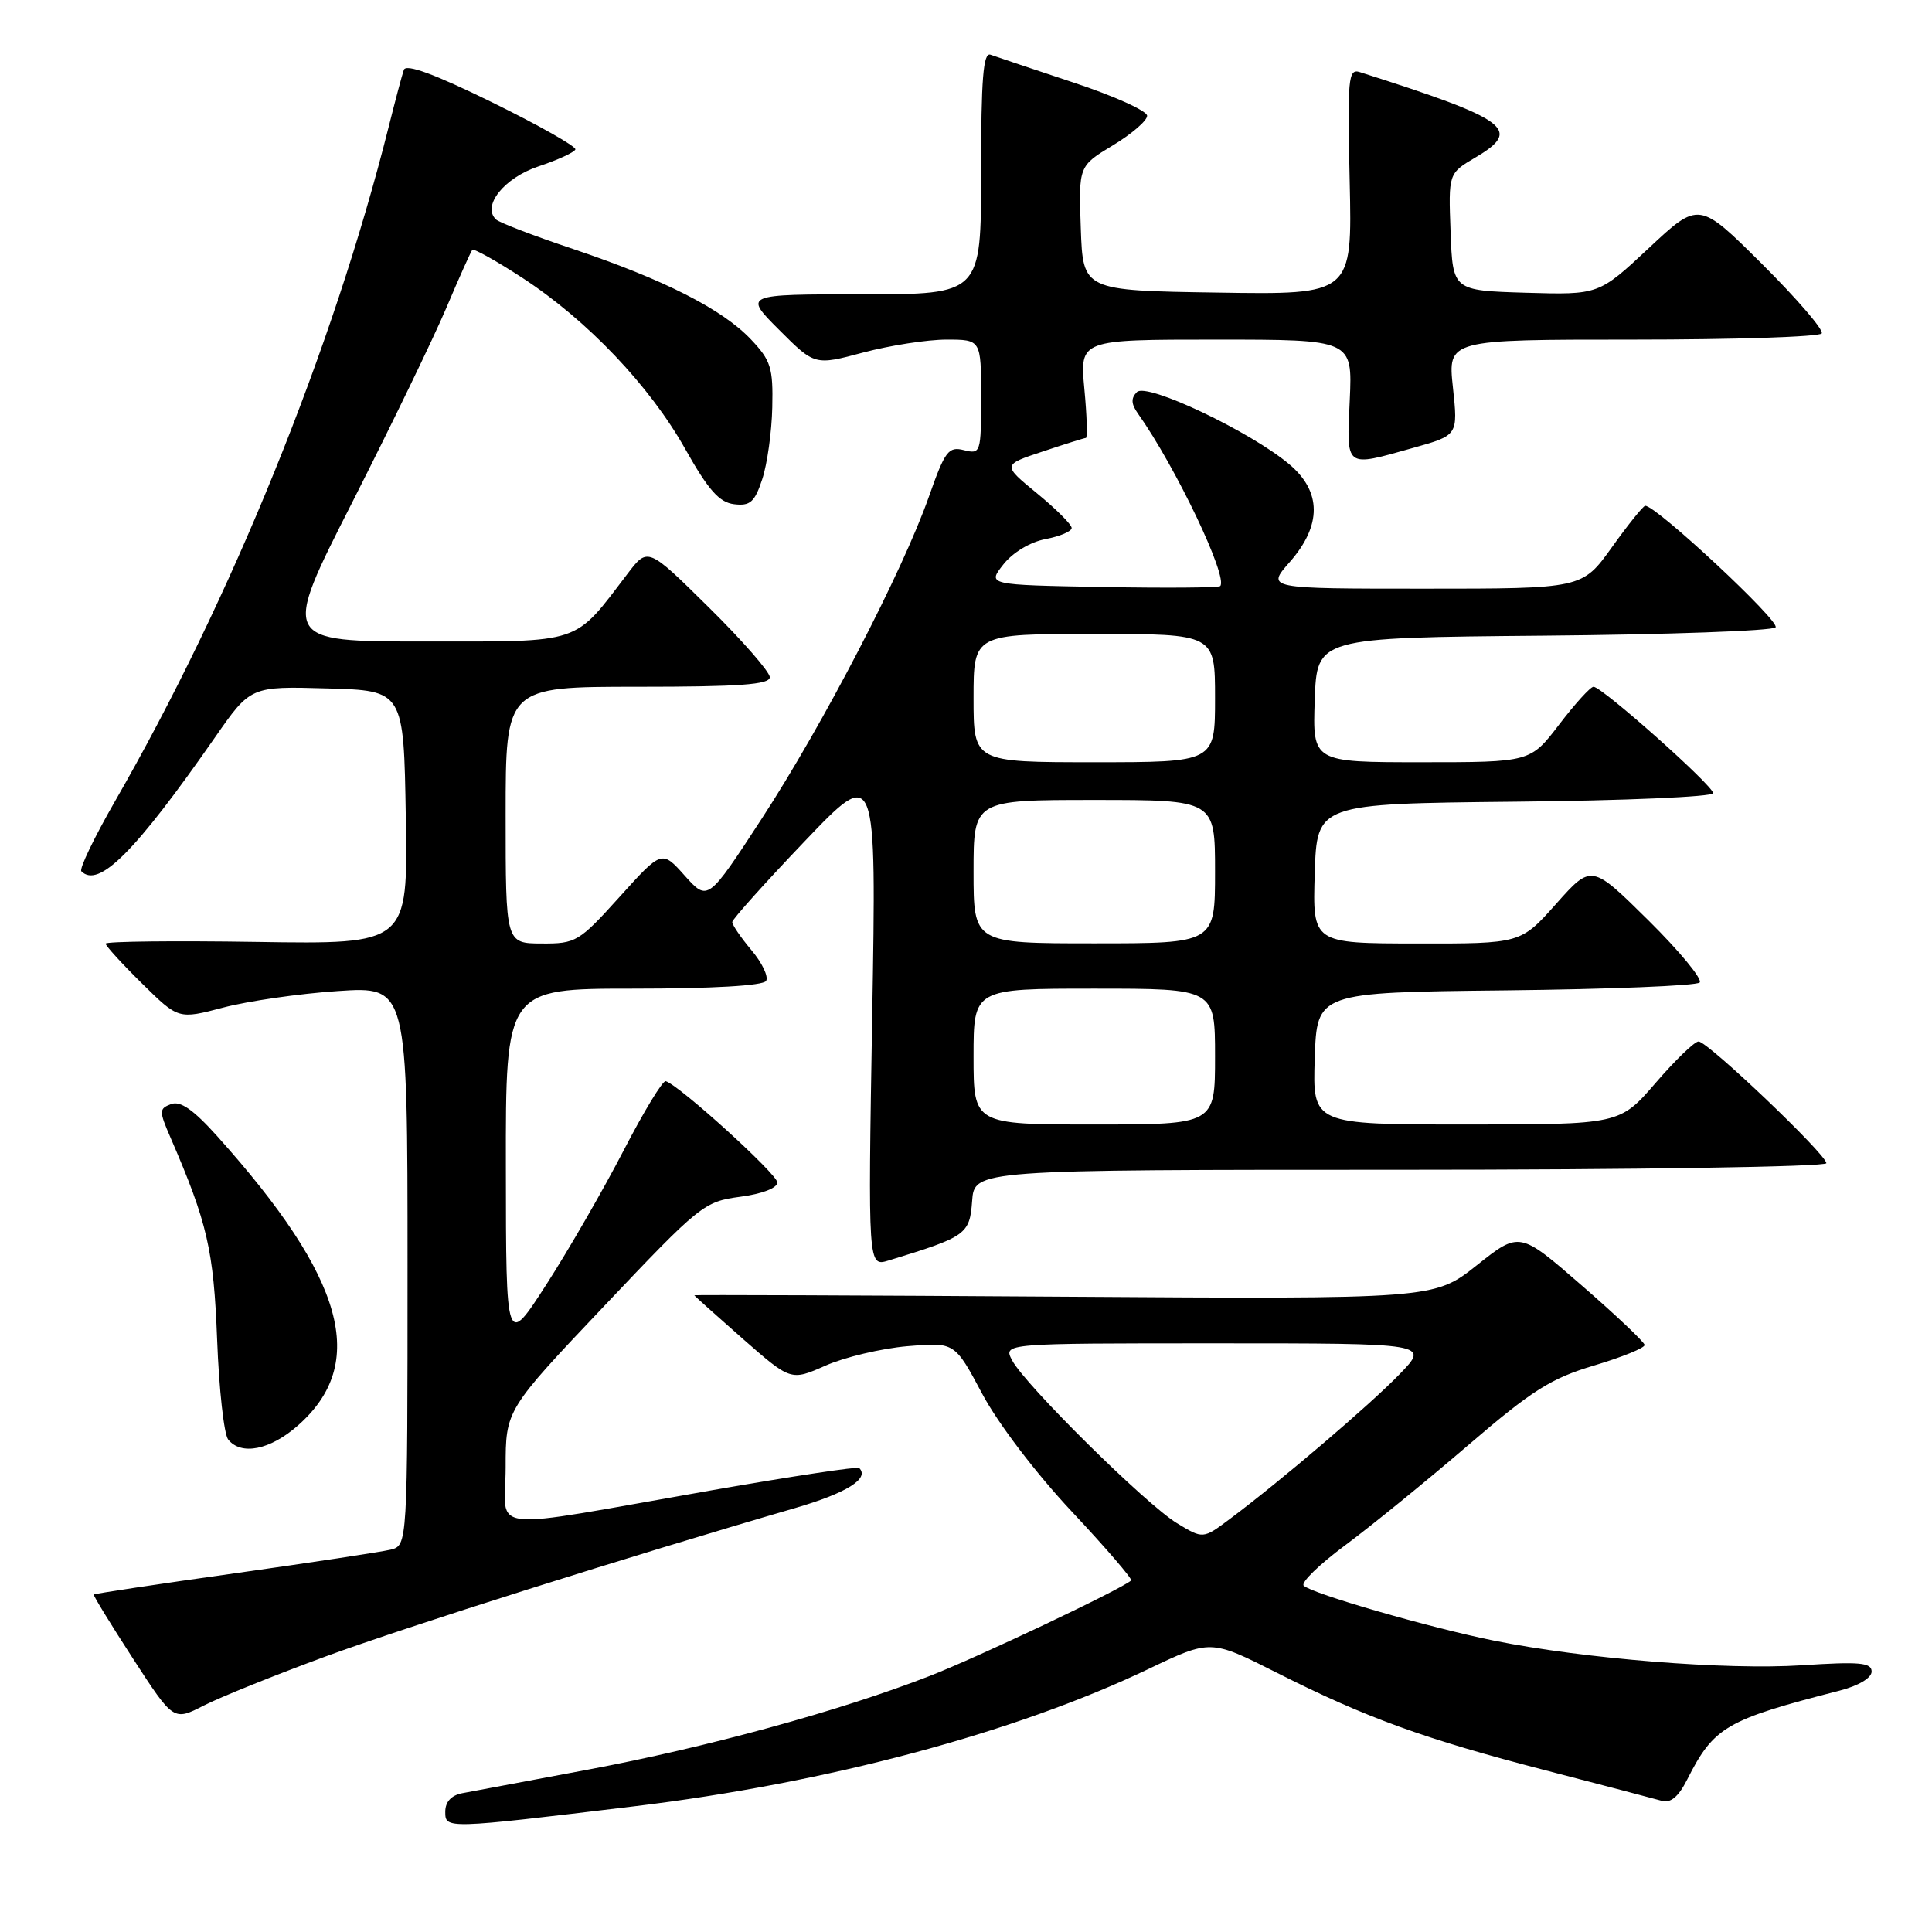 <?xml version="1.0" encoding="UTF-8" standalone="no"?>
<!DOCTYPE svg PUBLIC "-//W3C//DTD SVG 1.1//EN" "http://www.w3.org/Graphics/SVG/1.1/DTD/svg11.dtd" >
<svg xmlns="http://www.w3.org/2000/svg" xmlns:xlink="http://www.w3.org/1999/xlink" version="1.1" viewBox="0 0 256 256">
 <g >
 <path fill="currentColor"
d=" M 84.00 239.35 C 109.53 236.28 134.46 229.62 152.18 221.15 C 160.41 217.22 160.41 217.22 169.17 221.64 C 180.99 227.61 188.67 230.40 204.84 234.59 C 212.35 236.54 219.26 238.35 220.20 238.62 C 221.37 238.95 222.41 238.08 223.56 235.80 C 227.10 228.81 228.68 227.89 243.75 224.02 C 246.27 223.37 248.00 222.34 248.00 221.49 C 248.00 220.30 246.40 220.16 238.75 220.66 C 228.73 221.31 209.97 219.81 198.00 217.40 C 189.45 215.68 173.87 211.18 172.75 210.11 C 172.33 209.71 174.81 207.30 178.25 204.75 C 181.69 202.20 189.00 196.25 194.50 191.53 C 203.01 184.22 205.50 182.64 211.25 180.93 C 214.96 179.82 217.96 178.60 217.92 178.21 C 217.87 177.82 214.13 174.27 209.59 170.33 C 201.35 163.16 201.35 163.16 195.69 167.65 C 190.03 172.14 190.03 172.14 141.02 171.82 C 114.06 171.64 92.00 171.56 92.00 171.63 C 92.00 171.70 94.88 174.28 98.39 177.37 C 104.79 182.98 104.79 182.98 109.37 180.96 C 111.89 179.84 116.77 178.68 120.22 178.38 C 126.50 177.84 126.50 177.84 130.14 184.67 C 132.24 188.62 137.26 195.21 142.02 200.29 C 146.55 205.12 150.08 209.23 149.88 209.42 C 148.63 210.56 129.52 219.62 123.13 222.10 C 111.24 226.72 93.63 231.54 77.89 234.49 C 69.98 235.97 62.49 237.38 61.25 237.61 C 59.79 237.89 59.00 238.76 59.00 240.07 C 59.00 242.36 59.04 242.36 84.00 239.35 Z  M 43.12 219.50 C 53.85 215.55 83.18 206.28 105.37 199.82 C 112.19 197.83 115.25 195.92 113.85 194.52 C 113.63 194.30 104.92 195.62 94.48 197.44 C 63.49 202.86 67.00 203.25 67.00 194.43 C 67.00 186.83 67.00 186.83 80.07 173.04 C 92.74 159.66 93.29 159.22 98.07 158.58 C 100.99 158.20 103.00 157.42 103.00 156.68 C 103.00 155.59 90.11 143.88 88.22 143.26 C 87.82 143.13 85.31 147.27 82.63 152.45 C 79.95 157.63 75.35 165.61 72.41 170.18 C 67.05 178.50 67.05 178.50 67.03 154.75 C 67.00 131.00 67.00 131.00 83.94 131.00 C 94.38 131.00 101.12 130.61 101.51 129.98 C 101.86 129.42 100.99 127.58 99.57 125.90 C 98.16 124.22 97.01 122.54 97.03 122.17 C 97.05 121.80 101.35 117.00 106.60 111.50 C 116.14 101.50 116.14 101.50 115.57 134.68 C 115.01 167.86 115.01 167.86 117.75 167.02 C 128.05 163.87 128.48 163.56 128.81 159.16 C 129.11 155.00 129.11 155.00 185.56 155.00 C 216.76 155.00 242.00 154.61 242.00 154.13 C 242.00 152.97 226.28 138.00 225.07 138.00 C 224.54 138.00 221.98 140.47 219.37 143.50 C 214.62 149.00 214.62 149.00 194.27 149.00 C 173.92 149.00 173.92 149.00 174.21 140.25 C 174.50 131.50 174.50 131.50 199.47 131.23 C 213.20 131.08 224.78 130.62 225.21 130.19 C 225.63 129.77 222.58 126.07 218.43 121.96 C 210.88 114.50 210.88 114.50 206.19 119.77 C 201.50 125.04 201.50 125.04 187.71 125.02 C 173.92 125.00 173.92 125.00 174.21 115.75 C 174.50 106.50 174.50 106.50 200.75 106.23 C 215.19 106.09 227.00 105.58 227.00 105.10 C 227.00 104.10 212.27 91.00 211.15 91.00 C 210.74 91.00 208.70 93.25 206.60 96.00 C 202.78 101.00 202.78 101.00 188.35 101.00 C 173.92 101.00 173.92 101.00 174.21 92.75 C 174.50 84.50 174.50 84.50 204.47 84.23 C 220.95 84.09 234.81 83.59 235.27 83.13 C 235.99 82.41 219.42 66.96 218.00 67.02 C 217.73 67.03 215.73 69.51 213.58 72.52 C 209.65 78.00 209.65 78.00 188.72 78.00 C 167.79 78.00 167.79 78.00 170.90 74.47 C 175.16 69.61 175.14 65.14 170.84 61.52 C 165.67 57.17 151.94 50.66 150.65 51.95 C 149.84 52.76 149.88 53.52 150.77 54.78 C 155.79 61.86 162.79 76.54 161.68 77.66 C 161.46 77.88 154.43 77.93 146.05 77.78 C 130.82 77.50 130.82 77.50 132.95 74.79 C 134.20 73.20 136.52 71.81 138.54 71.43 C 140.44 71.07 142.00 70.41 142.00 69.96 C 142.00 69.50 139.93 67.44 137.41 65.37 C 132.81 61.60 132.81 61.60 138.16 59.83 C 141.09 58.85 143.68 58.04 143.89 58.03 C 144.11 58.01 144.02 55.08 143.68 51.50 C 143.08 45.00 143.08 45.00 161.14 45.00 C 179.21 45.00 179.21 45.00 178.85 53.00 C 178.43 62.15 178.12 61.91 187.28 59.34 C 193.20 57.68 193.20 57.68 192.52 51.34 C 191.84 45.00 191.84 45.00 216.36 45.00 C 229.85 45.00 241.11 44.63 241.39 44.18 C 241.67 43.73 238.12 39.60 233.51 35.01 C 225.12 26.66 225.12 26.66 218.48 32.87 C 211.85 39.07 211.85 39.07 202.18 38.79 C 192.50 38.50 192.50 38.50 192.21 30.74 C 191.92 22.98 191.92 22.98 195.51 20.86 C 201.75 17.18 199.94 15.84 180.17 9.55 C 178.65 9.07 178.53 10.36 178.84 24.03 C 179.18 39.05 179.18 39.05 161.34 38.77 C 143.50 38.50 143.50 38.50 143.21 30.25 C 142.92 22.00 142.92 22.00 147.46 19.26 C 149.96 17.75 152.00 15.99 152.00 15.34 C 152.00 14.69 147.61 12.71 142.25 10.94 C 136.89 9.16 131.94 7.50 131.25 7.25 C 130.28 6.89 130.00 10.43 130.00 22.89 C 130.00 39.00 130.00 39.00 114.26 39.00 C 98.53 39.00 98.53 39.00 103.24 43.71 C 107.96 48.43 107.96 48.43 114.39 46.71 C 117.93 45.77 122.89 45.00 125.41 45.00 C 130.00 45.00 130.00 45.00 130.00 52.61 C 130.00 60.02 129.94 60.20 127.73 59.65 C 125.68 59.13 125.22 59.74 123.09 65.79 C 119.59 75.73 109.07 96.00 100.94 108.47 C 93.79 119.44 93.79 119.44 90.74 116.04 C 87.70 112.63 87.70 112.63 82.10 118.84 C 76.72 124.80 76.32 125.05 71.75 125.02 C 67.00 125.00 67.00 125.00 67.00 108.00 C 67.00 91.00 67.00 91.00 84.50 91.00 C 98.01 91.00 102.00 90.71 102.00 89.73 C 102.00 89.03 98.36 84.86 93.92 80.48 C 85.84 72.50 85.84 72.50 83.17 76.00 C 75.93 85.48 77.38 85.00 56.23 85.00 C 37.30 85.00 37.30 85.00 46.68 66.55 C 51.83 56.40 57.44 44.81 59.14 40.80 C 60.84 36.78 62.39 33.33 62.58 33.11 C 62.78 32.90 65.77 34.57 69.22 36.82 C 77.82 42.43 86.10 51.13 90.80 59.50 C 93.86 64.94 95.31 66.57 97.27 66.81 C 99.40 67.07 100.00 66.54 101.00 63.50 C 101.66 61.51 102.26 57.23 102.33 53.99 C 102.45 48.72 102.15 47.76 99.48 44.95 C 95.69 40.96 87.96 37.04 75.96 33.00 C 70.75 31.26 66.15 29.49 65.72 29.08 C 63.83 27.28 66.80 23.57 71.34 22.05 C 73.89 21.20 76.10 20.19 76.24 19.80 C 76.38 19.42 71.42 16.61 65.21 13.56 C 57.55 9.80 53.79 8.42 53.51 9.26 C 53.27 9.94 52.37 13.34 51.50 16.81 C 44.11 46.22 30.63 79.43 15.21 106.22 C 12.47 110.99 10.48 115.14 10.78 115.45 C 13.07 117.74 17.90 112.91 28.48 97.72 C 33.20 90.93 33.20 90.93 43.35 91.22 C 53.50 91.50 53.50 91.50 53.77 108.31 C 54.05 125.12 54.05 125.12 34.02 124.81 C 23.01 124.64 14.00 124.74 14.00 125.04 C 14.00 125.33 16.17 127.71 18.82 130.32 C 23.64 135.07 23.64 135.07 29.57 133.51 C 32.83 132.65 39.66 131.66 44.75 131.32 C 54.00 130.70 54.00 130.70 54.00 167.74 C 54.00 204.78 54.00 204.78 51.75 205.34 C 50.51 205.64 41.20 207.05 31.05 208.48 C 20.90 209.90 12.52 211.17 12.42 211.28 C 12.33 211.40 14.67 215.22 17.62 219.77 C 22.99 228.05 22.99 228.05 27.01 225.99 C 29.23 224.86 36.48 221.94 43.12 219.50 Z  M 39.45 188.91 C 48.84 180.66 45.72 169.43 28.80 150.57 C 25.61 147.02 23.90 145.83 22.66 146.30 C 21.07 146.91 21.06 147.20 22.59 150.73 C 27.49 162.05 28.31 165.62 28.77 177.50 C 29.02 184.10 29.68 190.06 30.24 190.75 C 31.96 192.89 35.78 192.13 39.45 188.91 Z  M 155.95 201.83 C 151.88 199.37 135.82 183.50 134.11 180.25 C 132.93 178.00 132.93 178.00 161.17 178.00 C 189.41 178.00 189.41 178.00 185.45 182.09 C 181.51 186.17 169.67 196.26 162.95 201.28 C 159.41 203.93 159.41 203.93 155.95 201.83 Z  M 129.00 140.00 C 129.00 131.00 129.00 131.00 145.00 131.00 C 161.00 131.00 161.00 131.00 161.00 140.00 C 161.00 149.00 161.00 149.00 145.00 149.00 C 129.00 149.00 129.00 149.00 129.00 140.00 Z  M 129.00 115.50 C 129.00 106.00 129.00 106.00 145.00 106.00 C 161.00 106.00 161.00 106.00 161.00 115.50 C 161.00 125.00 161.00 125.00 145.00 125.00 C 129.00 125.00 129.00 125.00 129.00 115.50 Z  M 129.00 92.50 C 129.00 84.00 129.00 84.00 145.00 84.00 C 161.00 84.00 161.00 84.00 161.00 92.50 C 161.00 101.00 161.00 101.00 145.00 101.00 C 129.00 101.00 129.00 101.00 129.00 92.50 Z "/>
</g>
</svg>